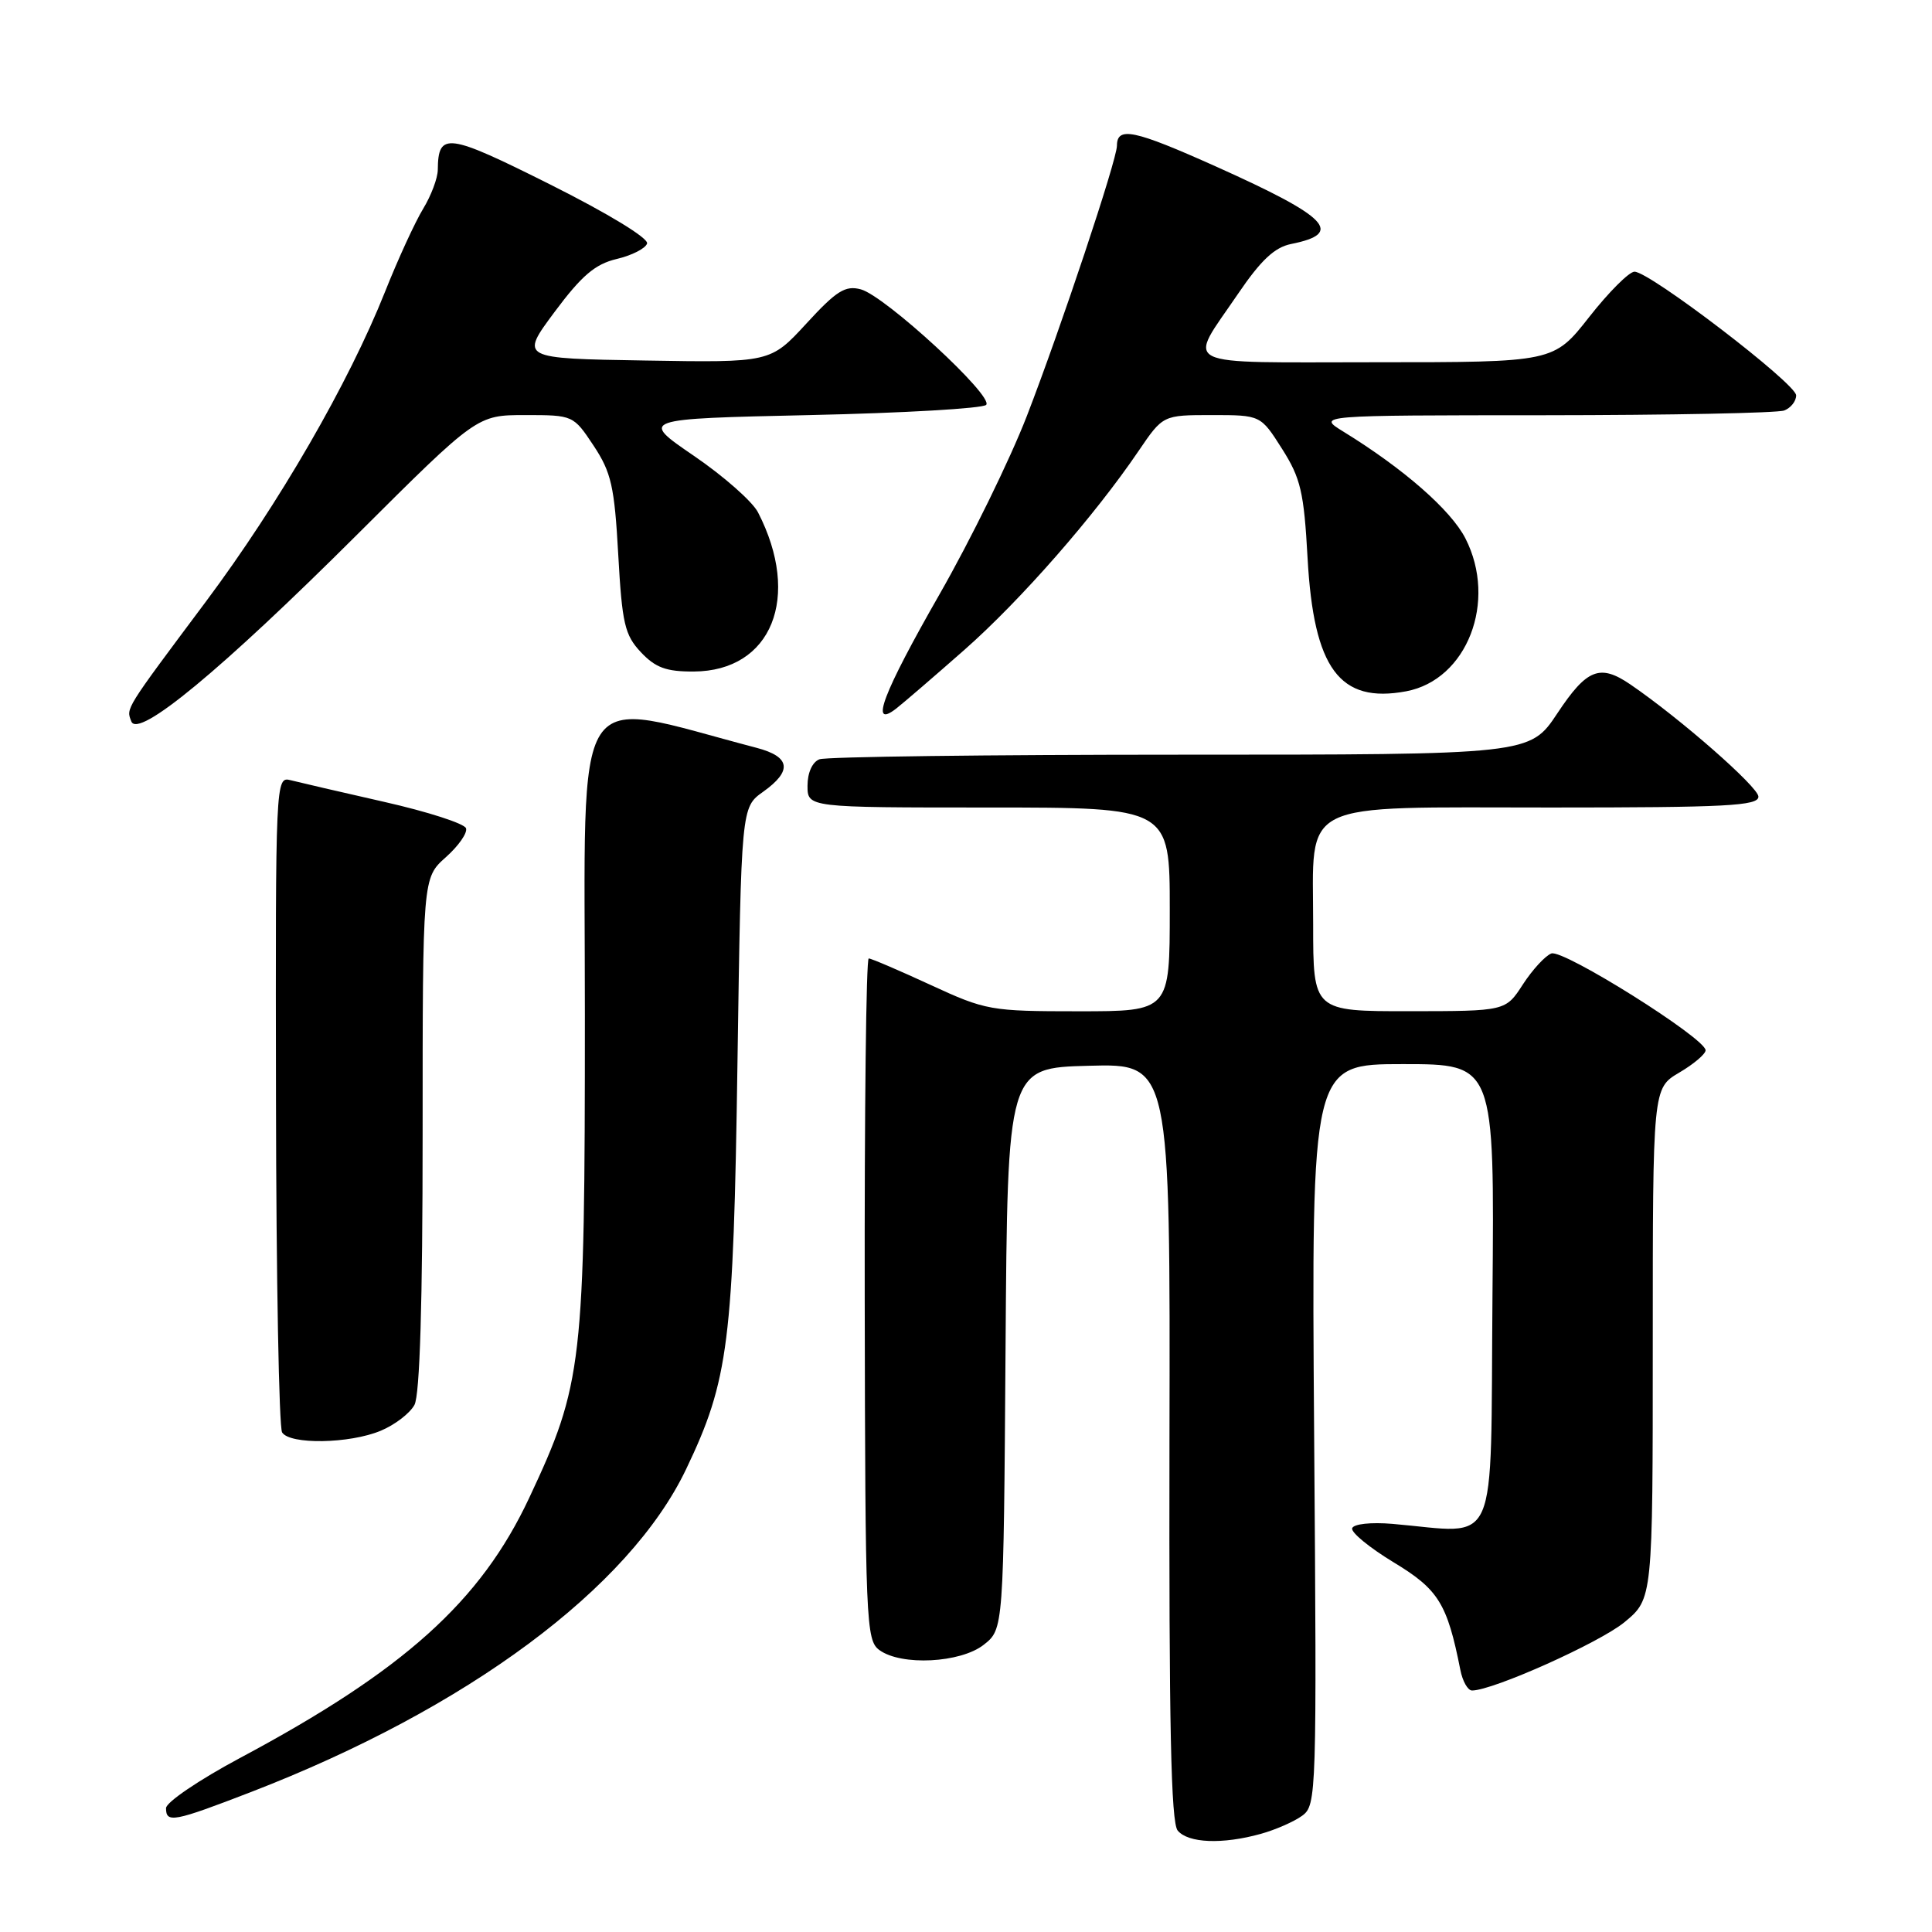 <?xml version="1.0" encoding="UTF-8" standalone="no"?>
<!DOCTYPE svg PUBLIC "-//W3C//DTD SVG 1.1//EN" "http://www.w3.org/Graphics/SVG/1.1/DTD/svg11.dtd" >
<svg xmlns="http://www.w3.org/2000/svg" xmlns:xlink="http://www.w3.org/1999/xlink" version="1.1" viewBox="0 0 256 256">
 <g >
 <path fill="currentColor"
d=" M 167.05 243.00 C 169.00 242.46 171.47 241.38 172.55 240.59 C 174.45 239.20 174.49 237.84 174.13 190.08 C 173.77 141.00 173.77 141.00 185.90 141.00 C 198.03 141.00 198.03 141.00 197.76 171.75 C 197.47 206.21 198.82 203.14 184.50 201.92 C 181.66 201.68 179.36 201.93 179.17 202.50 C 178.99 203.05 181.47 205.08 184.67 207.02 C 190.61 210.61 191.76 212.47 193.50 221.25 C 193.79 222.76 194.49 224.00 195.05 224.00 C 197.82 224.00 211.96 217.66 215.25 214.95 C 219.00 211.85 219.00 211.85 219.00 178.03 C 219.00 144.20 219.00 144.20 222.50 142.13 C 224.43 141.00 226.00 139.66 226.00 139.17 C 226.00 137.58 207.13 125.74 205.56 126.34 C 204.75 126.65 203.05 128.50 201.79 130.44 C 199.50 133.98 199.50 133.98 186.75 133.99 C 174.00 134.00 174.00 134.00 174.00 122.50 C 174.00 105.81 171.57 107.00 205.50 107.00 C 228.73 107.00 233.00 106.78 233.00 105.56 C 233.00 104.29 222.62 95.19 216.03 90.69 C 212.00 87.94 210.27 88.62 206.37 94.50 C 202.72 100.00 202.72 100.00 156.44 100.00 C 130.99 100.00 109.45 100.27 108.58 100.61 C 107.64 100.97 107.00 102.39 107.00 104.11 C 107.00 107.00 107.00 107.00 131.00 107.00 C 155.00 107.00 155.00 107.00 155.00 120.50 C 155.00 134.00 155.00 134.00 142.93 134.00 C 131.25 134.00 130.63 133.89 123.29 130.50 C 119.13 128.58 115.44 127.00 115.11 127.00 C 114.77 127.00 114.54 147.31 114.58 172.14 C 114.65 214.96 114.75 217.35 116.52 218.64 C 119.42 220.76 127.27 220.36 130.35 217.94 C 132.98 215.87 132.98 215.87 133.24 178.69 C 133.50 141.50 133.50 141.50 144.28 141.22 C 155.07 140.93 155.07 140.93 154.96 191.03 C 154.89 228.48 155.16 241.49 156.05 242.56 C 157.44 244.23 161.98 244.41 167.05 243.00 Z  M 33.24 237.46 C 61.91 226.39 83.39 210.45 90.92 194.66 C 96.56 182.86 97.18 177.93 97.72 140.74 C 98.22 106.98 98.22 106.98 101.11 104.92 C 105.02 102.14 104.75 100.27 100.25 99.09 C 75.35 92.57 77.50 89.23 77.50 134.42 C 77.50 180.83 77.21 183.37 70.13 198.46 C 63.69 212.21 53.54 221.34 31.75 232.97 C 26.39 235.84 22.00 238.81 22.00 239.59 C 22.00 241.60 23.00 241.41 33.24 237.46 Z  M 50.45 189.58 C 52.31 188.81 54.33 187.26 54.92 186.15 C 55.63 184.82 56.00 172.60 56.00 150.23 C 56.00 116.33 56.00 116.33 59.06 113.60 C 60.75 112.10 61.96 110.37 61.75 109.75 C 61.54 109.13 56.68 107.56 50.94 106.26 C 45.20 104.96 39.60 103.66 38.50 103.38 C 36.52 102.87 36.50 103.34 36.57 145.73 C 36.60 169.31 36.97 189.14 37.38 189.80 C 38.39 191.44 46.32 191.31 50.45 189.58 Z  M 47.35 70.81 C 63.21 55.00 63.21 55.00 69.59 55.00 C 75.94 55.00 75.98 55.02 78.66 59.06 C 81.00 62.60 81.42 64.46 81.92 73.48 C 82.43 82.64 82.78 84.14 84.92 86.42 C 86.85 88.47 88.28 89.00 91.92 88.98 C 102.26 88.93 106.22 79.12 100.44 67.89 C 99.70 66.45 95.87 63.08 91.93 60.39 C 84.78 55.50 84.78 55.50 107.31 55.00 C 119.70 54.73 130.21 54.12 130.67 53.65 C 131.75 52.54 117.26 39.19 114.06 38.34 C 112.01 37.79 110.83 38.53 106.85 42.87 C 102.08 48.05 102.08 48.05 85.49 47.77 C 68.90 47.50 68.90 47.50 73.48 41.34 C 77.07 36.52 78.85 35.00 81.70 34.32 C 83.71 33.85 85.52 32.93 85.74 32.27 C 85.97 31.58 80.63 28.32 72.93 24.46 C 59.25 17.61 58.06 17.45 58.01 22.50 C 58.00 23.60 57.13 25.92 56.07 27.66 C 55.01 29.40 52.73 34.35 51.02 38.66 C 46.19 50.79 36.97 66.74 27.30 79.69 C 16.46 94.20 16.71 93.80 17.40 95.59 C 18.29 97.91 29.32 88.79 47.35 70.81 Z  M 127.81 86.09 C 135.24 79.54 145.03 68.36 150.87 59.75 C 154.10 55.00 154.10 55.00 160.57 55.00 C 167.04 55.00 167.04 55.00 169.87 59.46 C 172.35 63.36 172.78 65.20 173.26 73.94 C 174.07 88.61 177.50 93.25 186.33 91.60 C 194.40 90.08 198.43 79.69 194.18 71.35 C 192.26 67.59 186.00 62.11 178.00 57.19 C 174.50 55.03 174.50 55.03 204.67 55.02 C 221.26 55.01 235.55 54.73 236.42 54.39 C 237.29 54.06 238.00 53.16 238.00 52.39 C 238.00 50.84 218.60 36.00 216.58 36.00 C 215.87 36.00 213.17 38.70 210.58 42.00 C 205.87 48.00 205.87 48.00 182.33 48.00 C 155.60 48.00 157.31 48.85 164.04 38.94 C 167.07 34.48 168.89 32.77 171.08 32.33 C 178.14 30.92 176.06 28.77 161.16 22.08 C 150.25 17.19 148.01 16.72 148.00 19.31 C 147.99 21.20 140.56 43.49 136.08 55.08 C 133.83 60.90 128.61 71.55 124.49 78.75 C 116.98 91.88 115.16 96.67 118.75 93.89 C 119.71 93.14 123.79 89.63 127.81 86.09 Z "/>
</g>
</svg>